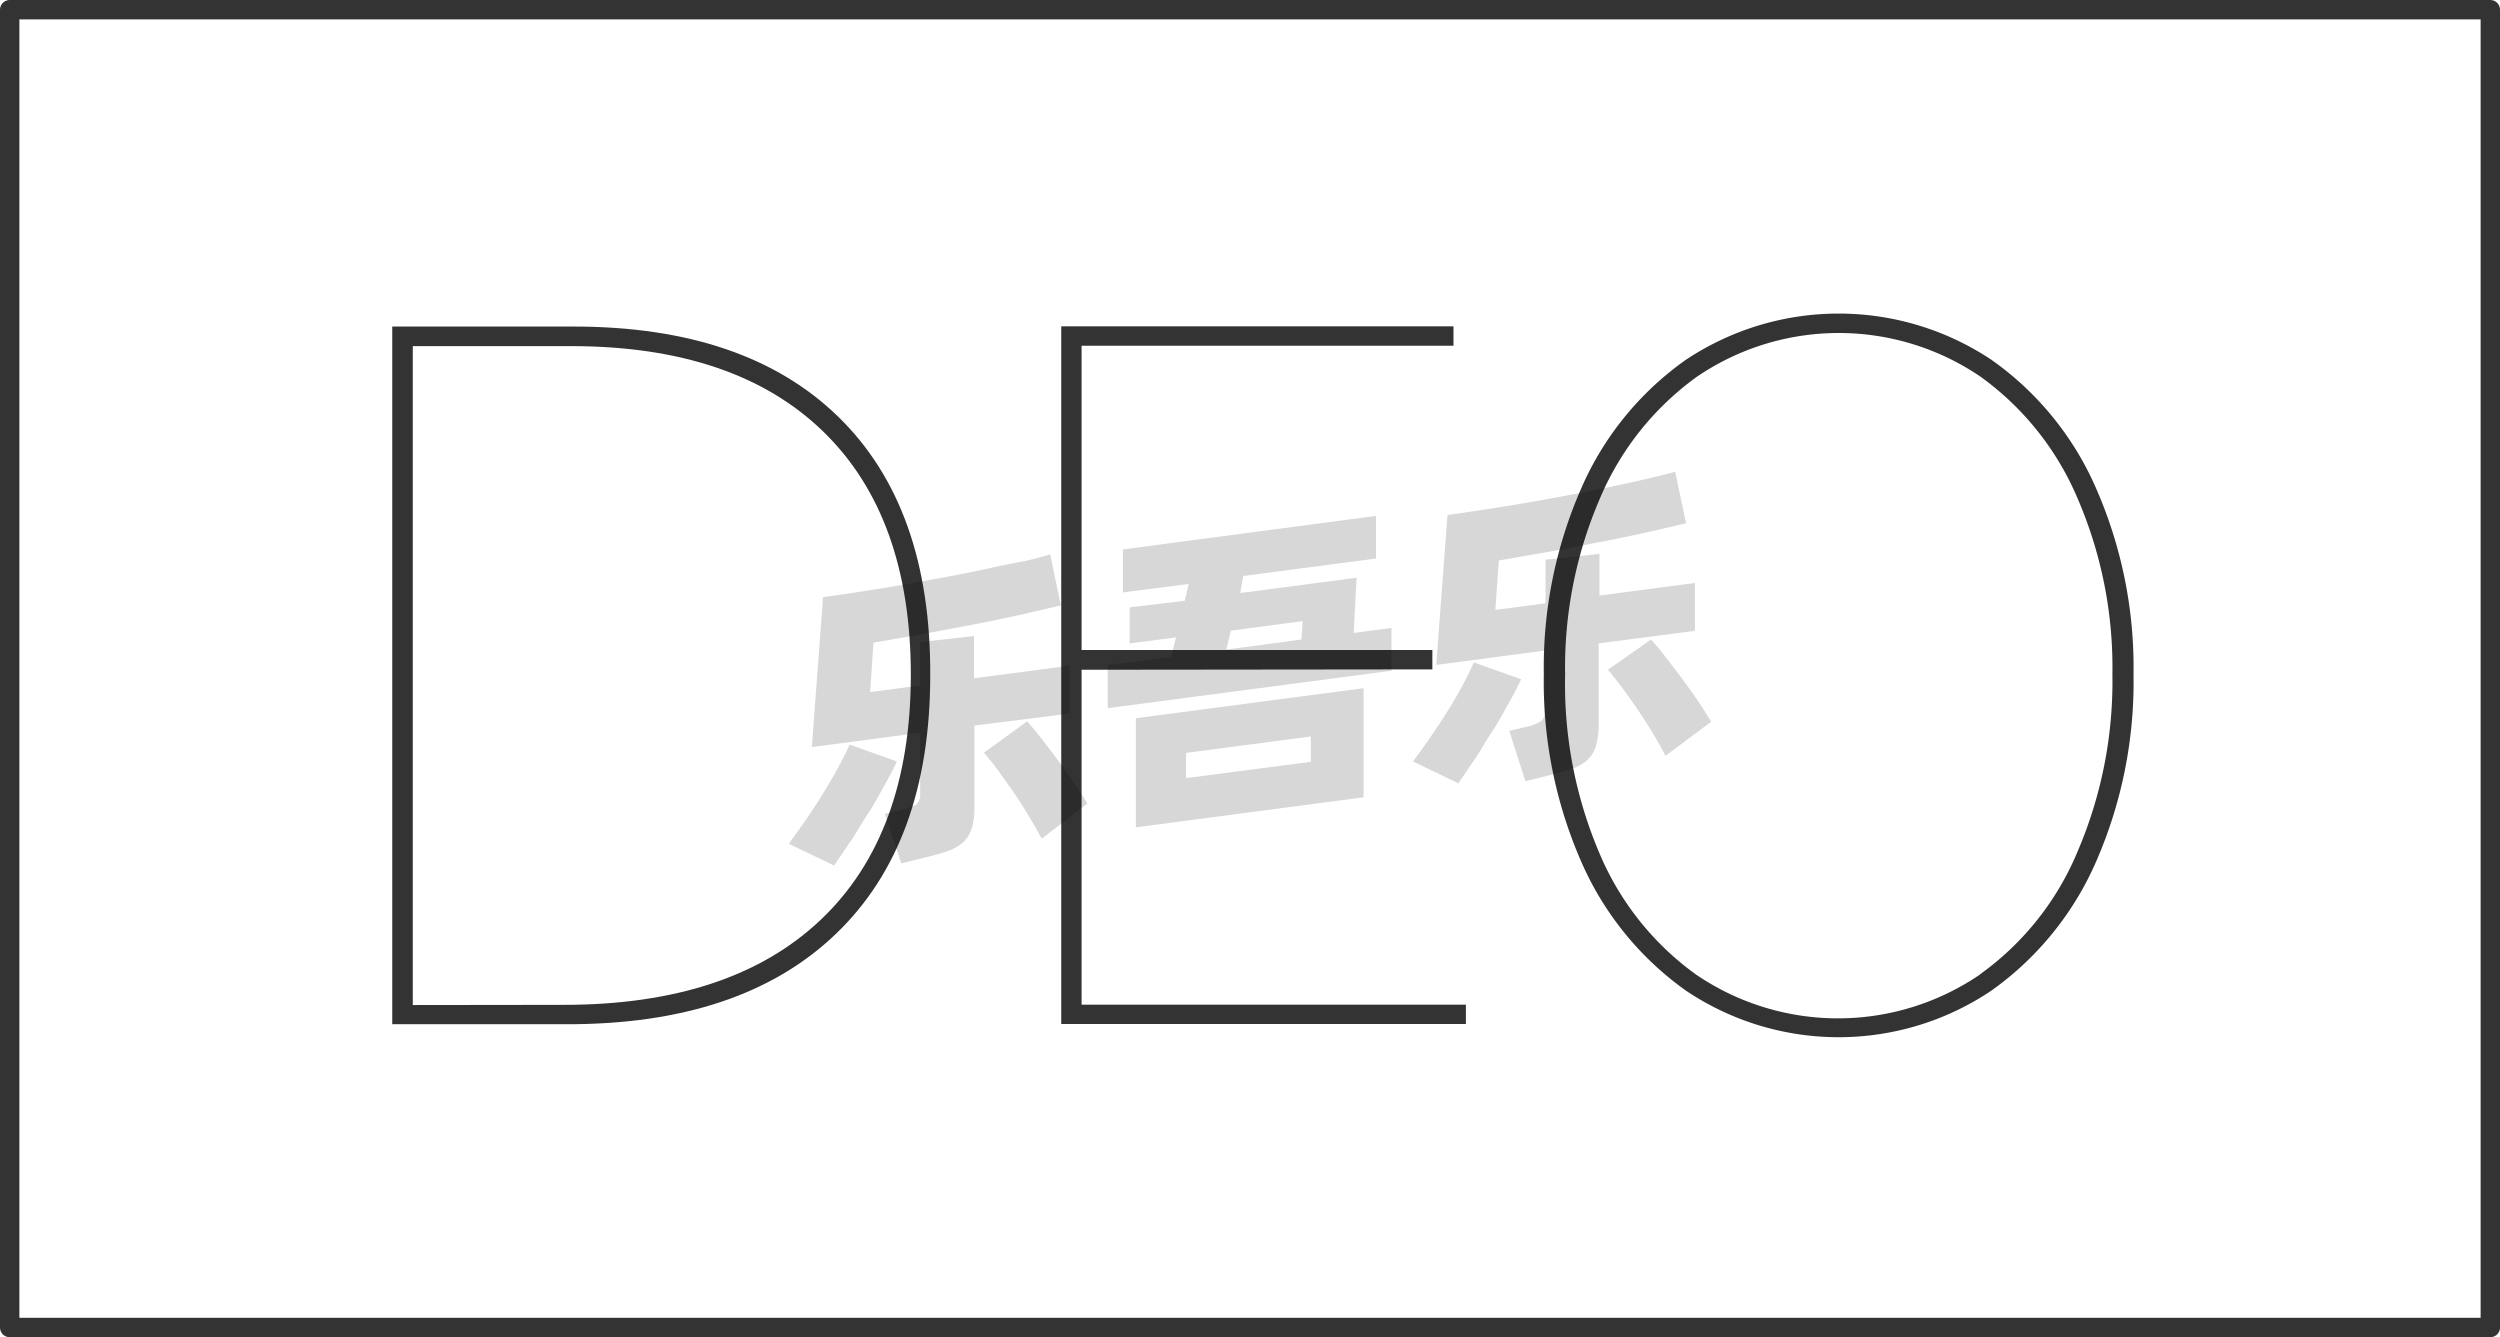 <svg xmlns="http://www.w3.org/2000/svg" viewBox="0 0 129 69"><defs><style>.cls-1{fill:none;stroke:#333;stroke-linejoin:round;}.cls-2{fill:#333;}.cls-3{opacity:0.16;}</style></defs><title>2-196</title><g id="图层_2" data-name="图层 2"><g id="_2-191_2-204" data-name="2-191——2-204"><g id="_2-196" data-name="2-196"><rect class="cls-1" x="0.5" y="0.5" width="128" height="68"/><path class="cls-2" d="M20.24,52.85v-36H29.6q8.88,0,13.66,4.66T48,34.85q0,8.68-4.88,13.35T29.22,52.85Zm8.84-1q8.64,0,13.27-4.39T47,34.85q0-8.21-4.54-12.6t-13-4.39H21.3v34Z"/><path class="cls-2" d="M55.81,34.56V51.84H75.64v1H54.76v-36H75v1H55.81v15.7h18.1v1Z"/><path class="cls-2" d="M87,51.12a16,16,0,0,1-5.4-6.64,23.14,23.14,0,0,1-1.94-9.68,23,23,0,0,1,1.94-9.62A15.83,15.83,0,0,1,87,18.56a14.22,14.22,0,0,1,15.75,0,15.83,15.83,0,0,1,5.4,6.62,23,23,0,0,1,1.94,9.62,23.14,23.14,0,0,1-1.94,9.68,16,16,0,0,1-5.4,6.64,14.12,14.12,0,0,1-15.75,0Zm15.19-.86a14.77,14.77,0,0,0,5-6.29A22.27,22.27,0,0,0,109,34.8a22,22,0,0,0-1.8-9.09,14.89,14.89,0,0,0-5-6.27,13,13,0,0,0-14.64,0,14.89,14.89,0,0,0-5,6.27,22,22,0,0,0-1.8,9.09A22.27,22.27,0,0,0,82.52,44a14.77,14.77,0,0,0,5,6.29,13,13,0,0,0,14.64,0Z"/><g class="cls-3"><path d="M46.28,39.29c-.17.37-.39.79-.65,1.25s-.54,1-.84,1.44-.6,1-.9,1.43-.59.88-.85,1.25L40.7,43.54c.27-.37.56-.77.87-1.22s.61-.9.89-1.36.55-.91.79-1.36.44-.83.59-1.18Zm4-1.85v4.12a4.1,4.1,0,0,1-.13,1.17,1.74,1.74,0,0,1-.45.73,2.42,2.42,0,0,1-.81.46c-.33.11-.73.23-1.21.34l-1.17.29L45.66,42l.9-.22a2.73,2.73,0,0,0,.72-.27.65.65,0,0,0,.2-.55V37.81l-5.59.74.58-7.74c.62-.08,1.28-.18,2-.29s1.4-.22,2.11-.34l2.14-.39c.71-.13,1.4-.27,2.06-.41S52,29.11,52.62,29s1.11-.26,1.57-.39l.55,2.63-2.08.48c-.76.17-1.57.34-2.41.5l-2.6.49-2.58.45-.17,2.55,2.58-.34V33.13l2.78-.31V35l4.93-.65v2.47ZM53,37.22c.17.19.39.45.65.78s.54.69.83,1.08.58.79.86,1.2.54.81.77,1.18l-2.36,1.82c-.18-.35-.4-.74-.65-1.15s-.51-.83-.79-1.24l-.81-1.14c-.27-.36-.51-.66-.73-.91Z"/><path d="M71.8,32.4v2.21L57.16,36.54V34.32l3.27-.43.25-1-2.39.31V31.34L61.13,31l.21-.87-3.4.44V28.35L71,26.62v2.2l-6.85.9L64,30.6l6-.79-.15,2.85ZM58.61,37.06l11.75-1.55v5.63L58.61,42.69Zm2.59,3.09,6.44-.84V38l-6.44.85Zm2.08-6.63L67.15,33l.07-.95-3.71.49Z"/><path d="M78.49,35.05c-.17.37-.39.79-.65,1.25s-.54,1-.84,1.44-.6,1-.9,1.43-.59.88-.85,1.25l-2.34-1.13c.27-.36.56-.76.87-1.21s.61-.9.9-1.36.55-.91.79-1.36.43-.83.58-1.18Zm4-1.85v4.12a4.05,4.05,0,0,1-.14,1.17,1.56,1.56,0,0,1-.45.73,2.12,2.12,0,0,1-.8.45c-.33.12-.74.23-1.22.35l-1.17.29-.83-2.6.9-.21a2.17,2.17,0,0,0,.72-.28.6.6,0,0,0,.21-.54V33.57l-5.6.74.58-7.74c.62-.08,1.28-.18,2-.29s1.4-.22,2.11-.34l2.14-.39c.72-.13,1.4-.27,2.07-.41s1.28-.27,1.87-.41,1.1-.26,1.56-.39L87,27l-2.07.48c-.77.17-1.57.34-2.42.5s-1.71.33-2.59.49l-2.58.45-.18,2.55,2.59-.34V28.88l2.78-.3v2.15l4.93-.65v2.47ZM85.19,33q.27.29.66.78l.83,1.08c.29.39.58.79.86,1.2s.53.81.76,1.18L85.94,39c-.18-.35-.4-.74-.65-1.16s-.51-.82-.79-1.23-.54-.78-.81-1.14-.51-.66-.72-.91Z"/></g></g></g></g></svg>